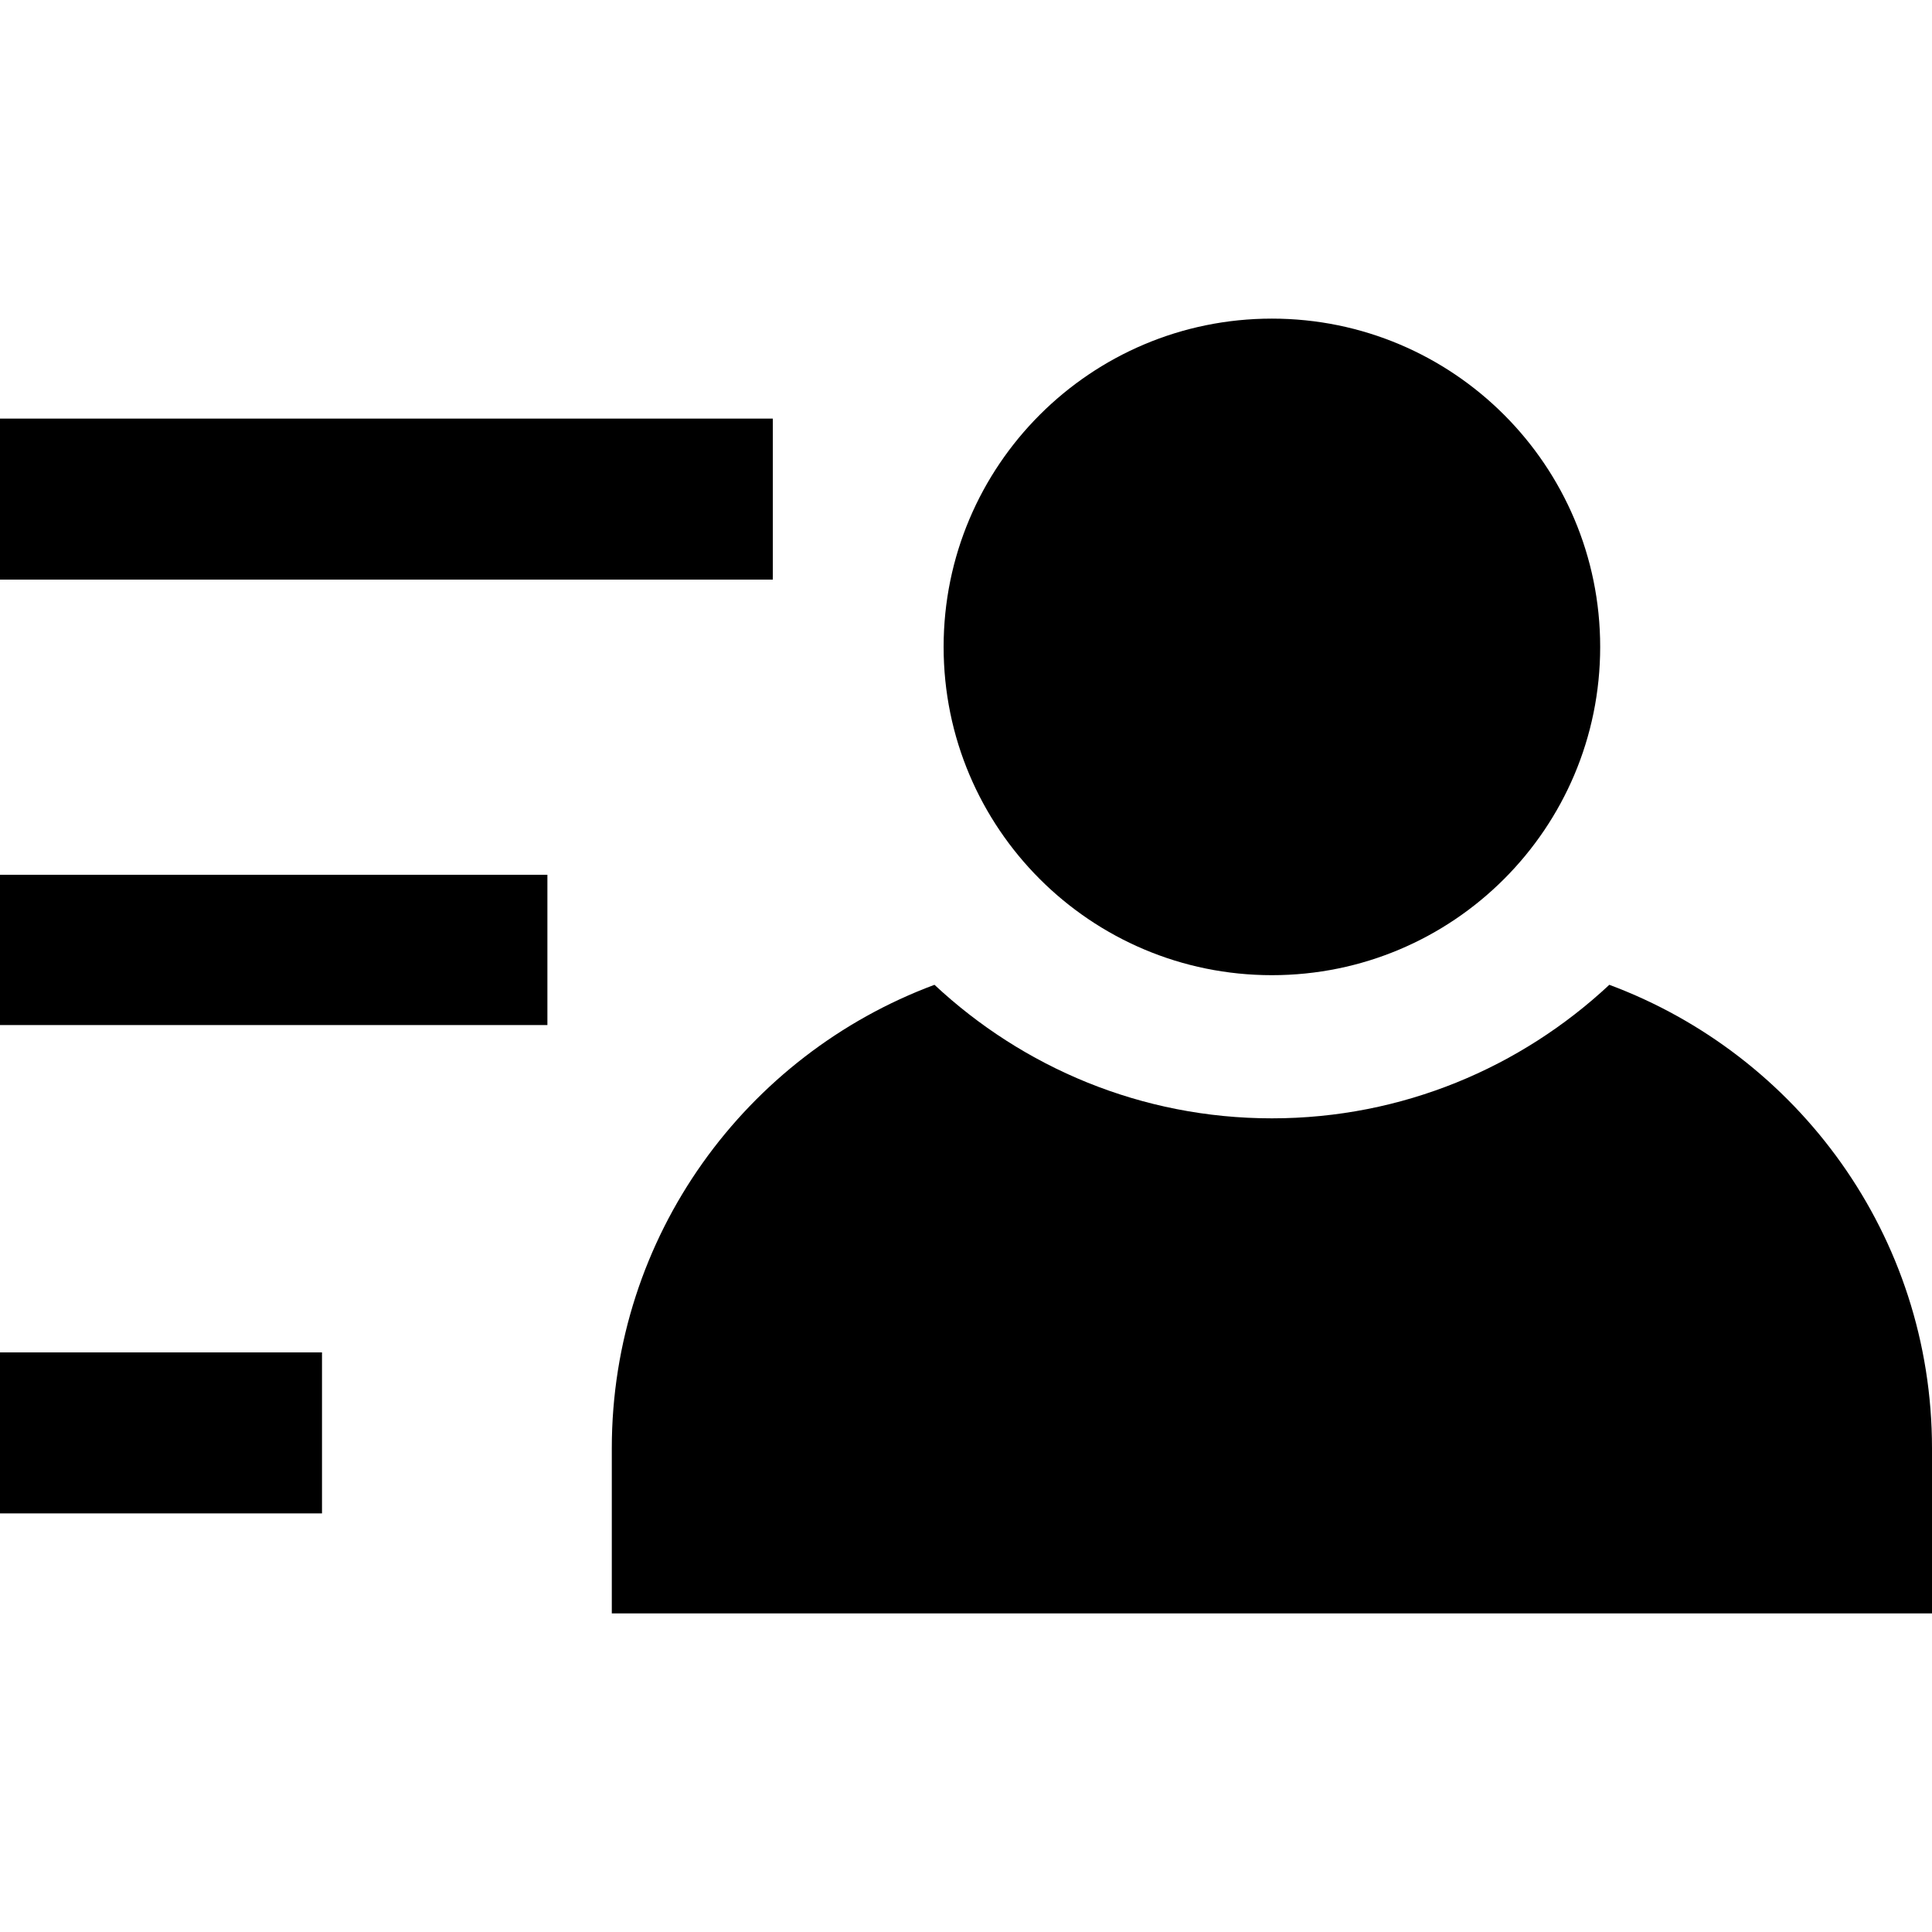 <?xml version="1.0" encoding="utf-8"?>
<!-- Generator: Adobe Illustrator 16.0.0, SVG Export Plug-In . SVG Version: 6.00 Build 0)  -->
<!DOCTYPE svg PUBLIC "-//W3C//DTD SVG 1.1//EN" "http://www.w3.org/Graphics/SVG/1.1/DTD/svg11.dtd">
<svg version="1.1" id="Layer_2" xmlns="http://www.w3.org/2000/svg" xmlns:xlink="http://www.w3.org/1999/xlink" x="0px" y="0px"
	 width="60px" height="60px" viewBox="0 0 60 60" enable-background="new 0 0 60 60" xml:space="preserve">
<g>
	<rect y="13" width="24" height="5"/>
	<rect y="27.167" width="17" height="4.667"/>
	<rect y="42" width="10" height="5"/>
</g>
<path d="M39.5,9.895c-5.63,0-10.195,4.566-10.195,10.195c0,5.632,4.565,10.195,10.195,10.195c5.631,0,10.195-4.563,10.195-10.195
	C49.695,14.459,45.131,9.895,39.5,9.895z M49.979,30.584c-2.746,2.565-6.424,4.147-10.479,4.147s-7.732-1.582-10.479-4.147
	C23.173,32.761,19,38.376,19,44.98v5.125h41V44.98C60,38.376,55.827,32.761,49.979,30.584z"/>
</svg>
